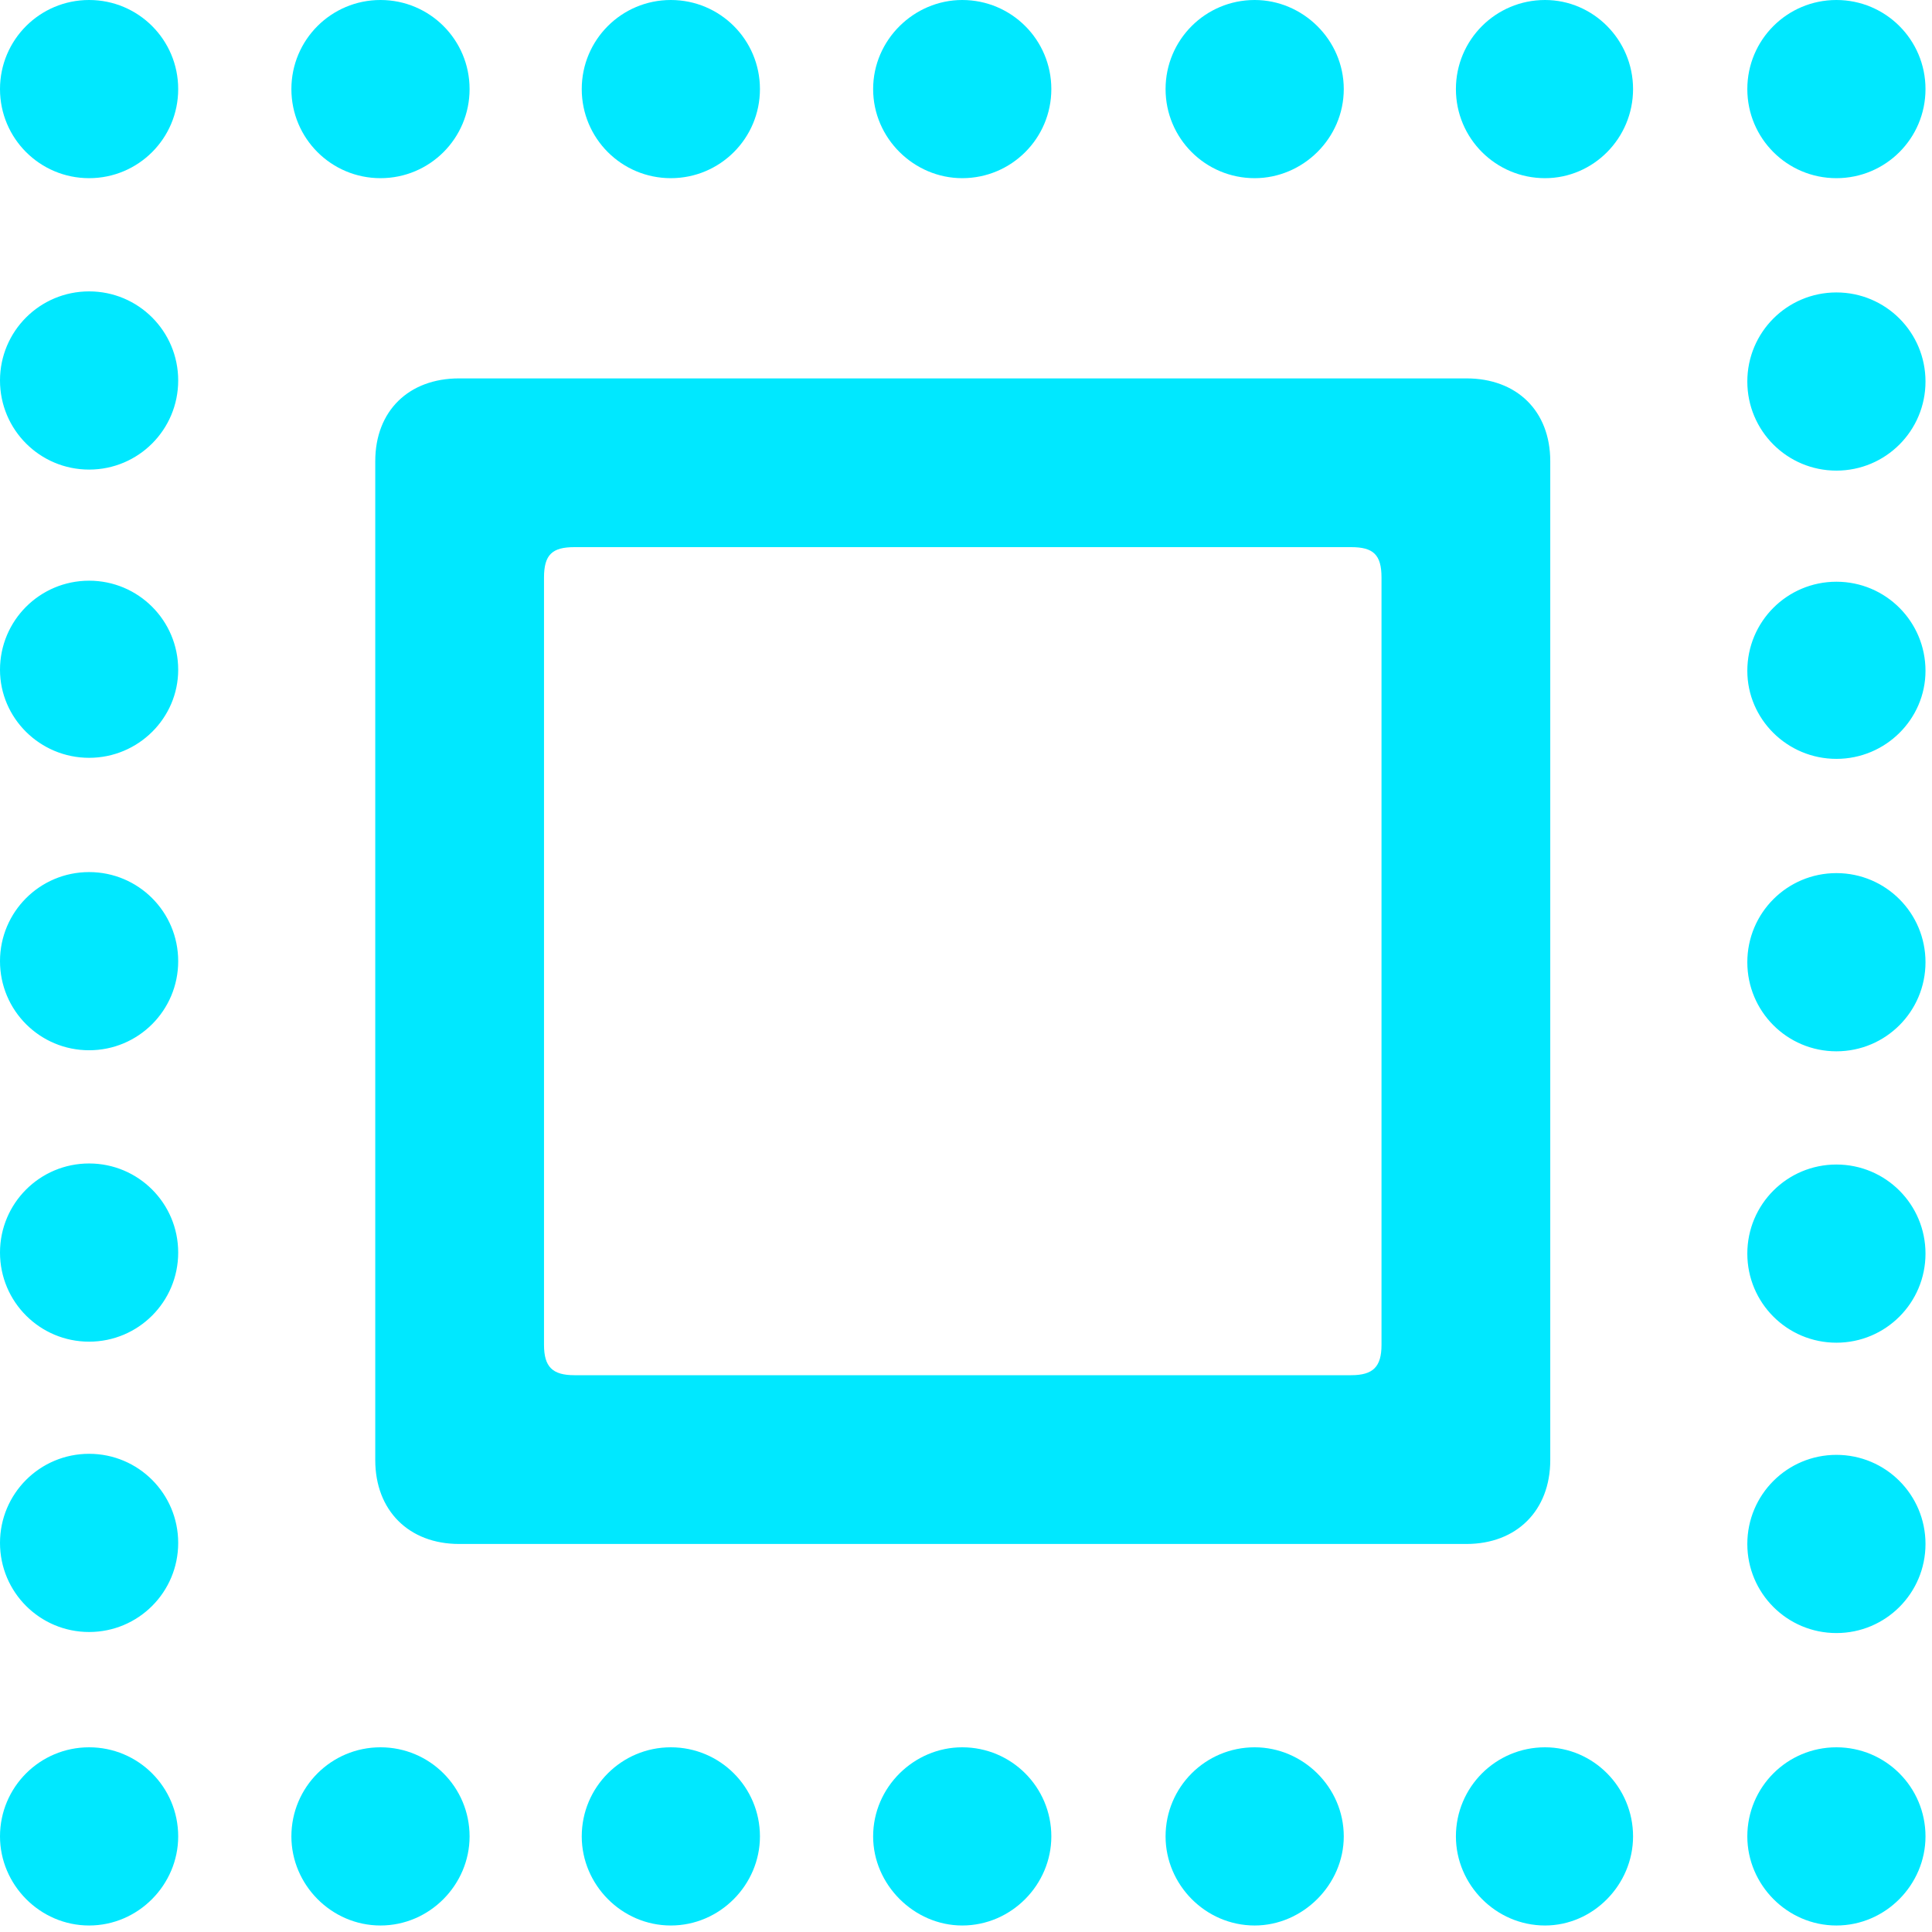 <?xml version="1.0" encoding="UTF-8" standalone="no"?>
<!DOCTYPE svg PUBLIC "-//W3C//DTD SVG 1.1//EN" "http://www.w3.org/Graphics/SVG/1.1/DTD/svg11.dtd">
<svg width="100%" height="100%" viewBox="0 0 90 90" version="1.1" xmlns="http://www.w3.org/2000/svg" xmlns:xlink="http://www.w3.org/1999/xlink" xml:space="preserve" xmlns:serif="http://www.serif.com/" style="fill-rule:evenodd;clip-rule:evenodd;stroke-linejoin:round;stroke-miterlimit:2;">
    <g id="Regular-M" transform="matrix(1,0,0,1,-12.451,80.029)">
        <path d="M97.998,-71.729C100.293,-71.729 102.148,-73.584 102.148,-75.879C102.148,-78.174 100.293,-80.029 97.998,-80.029C95.703,-80.029 93.848,-78.174 93.848,-75.879C93.848,-73.584 95.703,-71.729 97.998,-71.729ZM84.424,-71.729C86.67,-71.729 88.525,-73.584 88.525,-75.879C88.525,-78.174 86.67,-80.029 84.424,-80.029C82.129,-80.029 80.273,-78.174 80.273,-75.879C80.273,-73.584 82.129,-71.729 84.424,-71.729ZM16.602,-71.729C18.897,-71.729 20.752,-73.584 20.752,-75.879C20.752,-78.174 18.897,-80.029 16.602,-80.029C14.307,-80.029 12.451,-78.174 12.451,-75.879C12.451,-73.584 14.307,-71.729 16.602,-71.729ZM30.176,-71.729C32.471,-71.729 34.326,-73.584 34.326,-75.879C34.326,-78.174 32.471,-80.029 30.176,-80.029C27.881,-80.029 26.025,-78.174 26.025,-75.879C26.025,-73.584 27.881,-71.729 30.176,-71.729ZM43.701,-71.729C45.996,-71.729 47.852,-73.584 47.852,-75.879C47.852,-78.174 45.996,-80.029 43.701,-80.029C41.406,-80.029 39.551,-78.174 39.551,-75.879C39.551,-73.584 41.406,-71.729 43.701,-71.729ZM57.275,-71.729C59.57,-71.729 61.426,-73.584 61.426,-75.879C61.426,-78.174 59.57,-80.029 57.275,-80.029C55.029,-80.029 53.125,-78.174 53.125,-75.879C53.125,-73.584 55.029,-71.729 57.275,-71.729ZM70.898,-71.729C73.144,-71.729 75.049,-73.584 75.049,-75.879C75.049,-78.174 73.144,-80.029 70.898,-80.029C68.604,-80.029 66.748,-78.174 66.748,-75.879C66.748,-73.584 68.604,-71.729 70.898,-71.729ZM16.602,-58.154C18.897,-58.154 20.752,-60.01 20.752,-62.305C20.752,-64.6 18.897,-66.455 16.602,-66.455C14.307,-66.455 12.451,-64.6 12.451,-62.305C12.451,-60.01 14.307,-58.154 16.602,-58.154ZM97.998,-58.106C100.293,-58.106 102.148,-59.961 102.148,-62.256C102.148,-64.551 100.293,-66.406 97.998,-66.406C95.703,-66.406 93.848,-64.551 93.848,-62.256C93.848,-59.961 95.703,-58.106 97.998,-58.106ZM29.932,-12.012C29.932,-9.668 31.494,-8.105 33.838,-8.105L80.762,-8.105C83.106,-8.105 84.668,-9.668 84.668,-12.012L84.668,-58.545C84.668,-60.889 83.106,-62.402 80.762,-62.402L33.838,-62.402C31.494,-62.402 29.932,-60.889 29.932,-58.545L29.932,-12.012ZM37.793,-17.383L37.793,-53.125C37.793,-54.199 38.184,-54.541 39.209,-54.541L75.391,-54.541C76.416,-54.541 76.807,-54.199 76.807,-53.125L76.807,-17.383C76.807,-16.357 76.416,-15.967 75.391,-15.967L39.209,-15.967C38.184,-15.967 37.793,-16.357 37.793,-17.383ZM16.602,-44.727C18.897,-44.727 20.752,-46.582 20.752,-48.828C20.752,-51.123 18.897,-52.978 16.602,-52.978C14.307,-52.978 12.451,-51.123 12.451,-48.828C12.451,-46.582 14.307,-44.727 16.602,-44.727ZM97.998,-44.678C100.293,-44.678 102.148,-46.533 102.148,-48.779C102.148,-51.074 100.293,-52.93 97.998,-52.93C95.703,-52.93 93.848,-51.074 93.848,-48.779C93.848,-46.533 95.703,-44.678 97.998,-44.678ZM16.602,-31.104C18.897,-31.104 20.752,-32.959 20.752,-35.254C20.752,-37.549 18.897,-39.404 16.602,-39.404C14.307,-39.404 12.451,-37.549 12.451,-35.254C12.451,-32.959 14.307,-31.104 16.602,-31.104ZM97.998,-31.055C100.293,-31.055 102.148,-32.91 102.148,-35.205C102.148,-37.5 100.293,-39.356 97.998,-39.356C95.703,-39.356 93.848,-37.5 93.848,-35.205C93.848,-32.91 95.703,-31.055 97.998,-31.055ZM16.602,-17.529C18.897,-17.529 20.752,-19.385 20.752,-21.68C20.752,-23.975 18.897,-25.83 16.602,-25.83C14.307,-25.83 12.451,-23.975 12.451,-21.68C12.451,-19.385 14.307,-17.529 16.602,-17.529ZM97.998,-17.481C100.293,-17.481 102.148,-19.336 102.148,-21.631C102.148,-23.926 100.293,-25.781 97.998,-25.781C95.703,-25.781 93.848,-23.926 93.848,-21.631C93.848,-19.336 95.703,-17.481 97.998,-17.481ZM16.602,-4.004C18.897,-4.004 20.752,-5.859 20.752,-8.154C20.752,-10.449 18.897,-12.305 16.602,-12.305C14.307,-12.305 12.451,-10.449 12.451,-8.154C12.451,-5.859 14.307,-4.004 16.602,-4.004ZM97.998,-3.955C100.293,-3.955 102.148,-5.811 102.148,-8.105C102.148,-10.4 100.293,-12.256 97.998,-12.256C95.703,-12.256 93.848,-10.4 93.848,-8.105C93.848,-5.811 95.703,-3.955 97.998,-3.955ZM97.998,9.668C100.293,9.668 102.148,7.764 102.148,5.518C102.148,3.223 100.293,1.367 97.998,1.367C95.703,1.367 93.848,3.223 93.848,5.518C93.848,7.764 95.703,9.668 97.998,9.668ZM84.424,9.668C86.67,9.668 88.525,7.764 88.525,5.518C88.525,3.223 86.67,1.367 84.424,1.367C82.129,1.367 80.273,3.223 80.273,5.518C80.273,7.764 82.129,9.668 84.424,9.668ZM70.898,9.668C73.144,9.668 75.049,7.764 75.049,5.518C75.049,3.223 73.144,1.367 70.898,1.367C68.604,1.367 66.748,3.223 66.748,5.518C66.748,7.764 68.604,9.668 70.898,9.668ZM57.275,9.668C59.57,9.668 61.426,7.764 61.426,5.518C61.426,3.223 59.57,1.367 57.275,1.367C55.029,1.367 53.125,3.223 53.125,5.518C53.125,7.764 55.029,9.668 57.275,9.668ZM43.701,9.668C45.996,9.668 47.852,7.764 47.852,5.518C47.852,3.223 45.996,1.367 43.701,1.367C41.406,1.367 39.551,3.223 39.551,5.518C39.551,7.764 41.406,9.668 43.701,9.668ZM30.176,9.668C32.471,9.668 34.326,7.764 34.326,5.518C34.326,3.223 32.471,1.367 30.176,1.367C27.881,1.367 26.025,3.223 26.025,5.518C26.025,7.764 27.881,9.668 30.176,9.668ZM16.602,9.668C18.897,9.668 20.752,7.764 20.752,5.518C20.752,3.223 18.897,1.367 16.602,1.367C14.307,1.367 12.451,3.223 12.451,5.518C12.451,7.764 14.307,9.668 16.602,9.668Z" style="fill:rgb(0,232,255);fill-rule:nonzero;"/>
    </g>
</svg>
